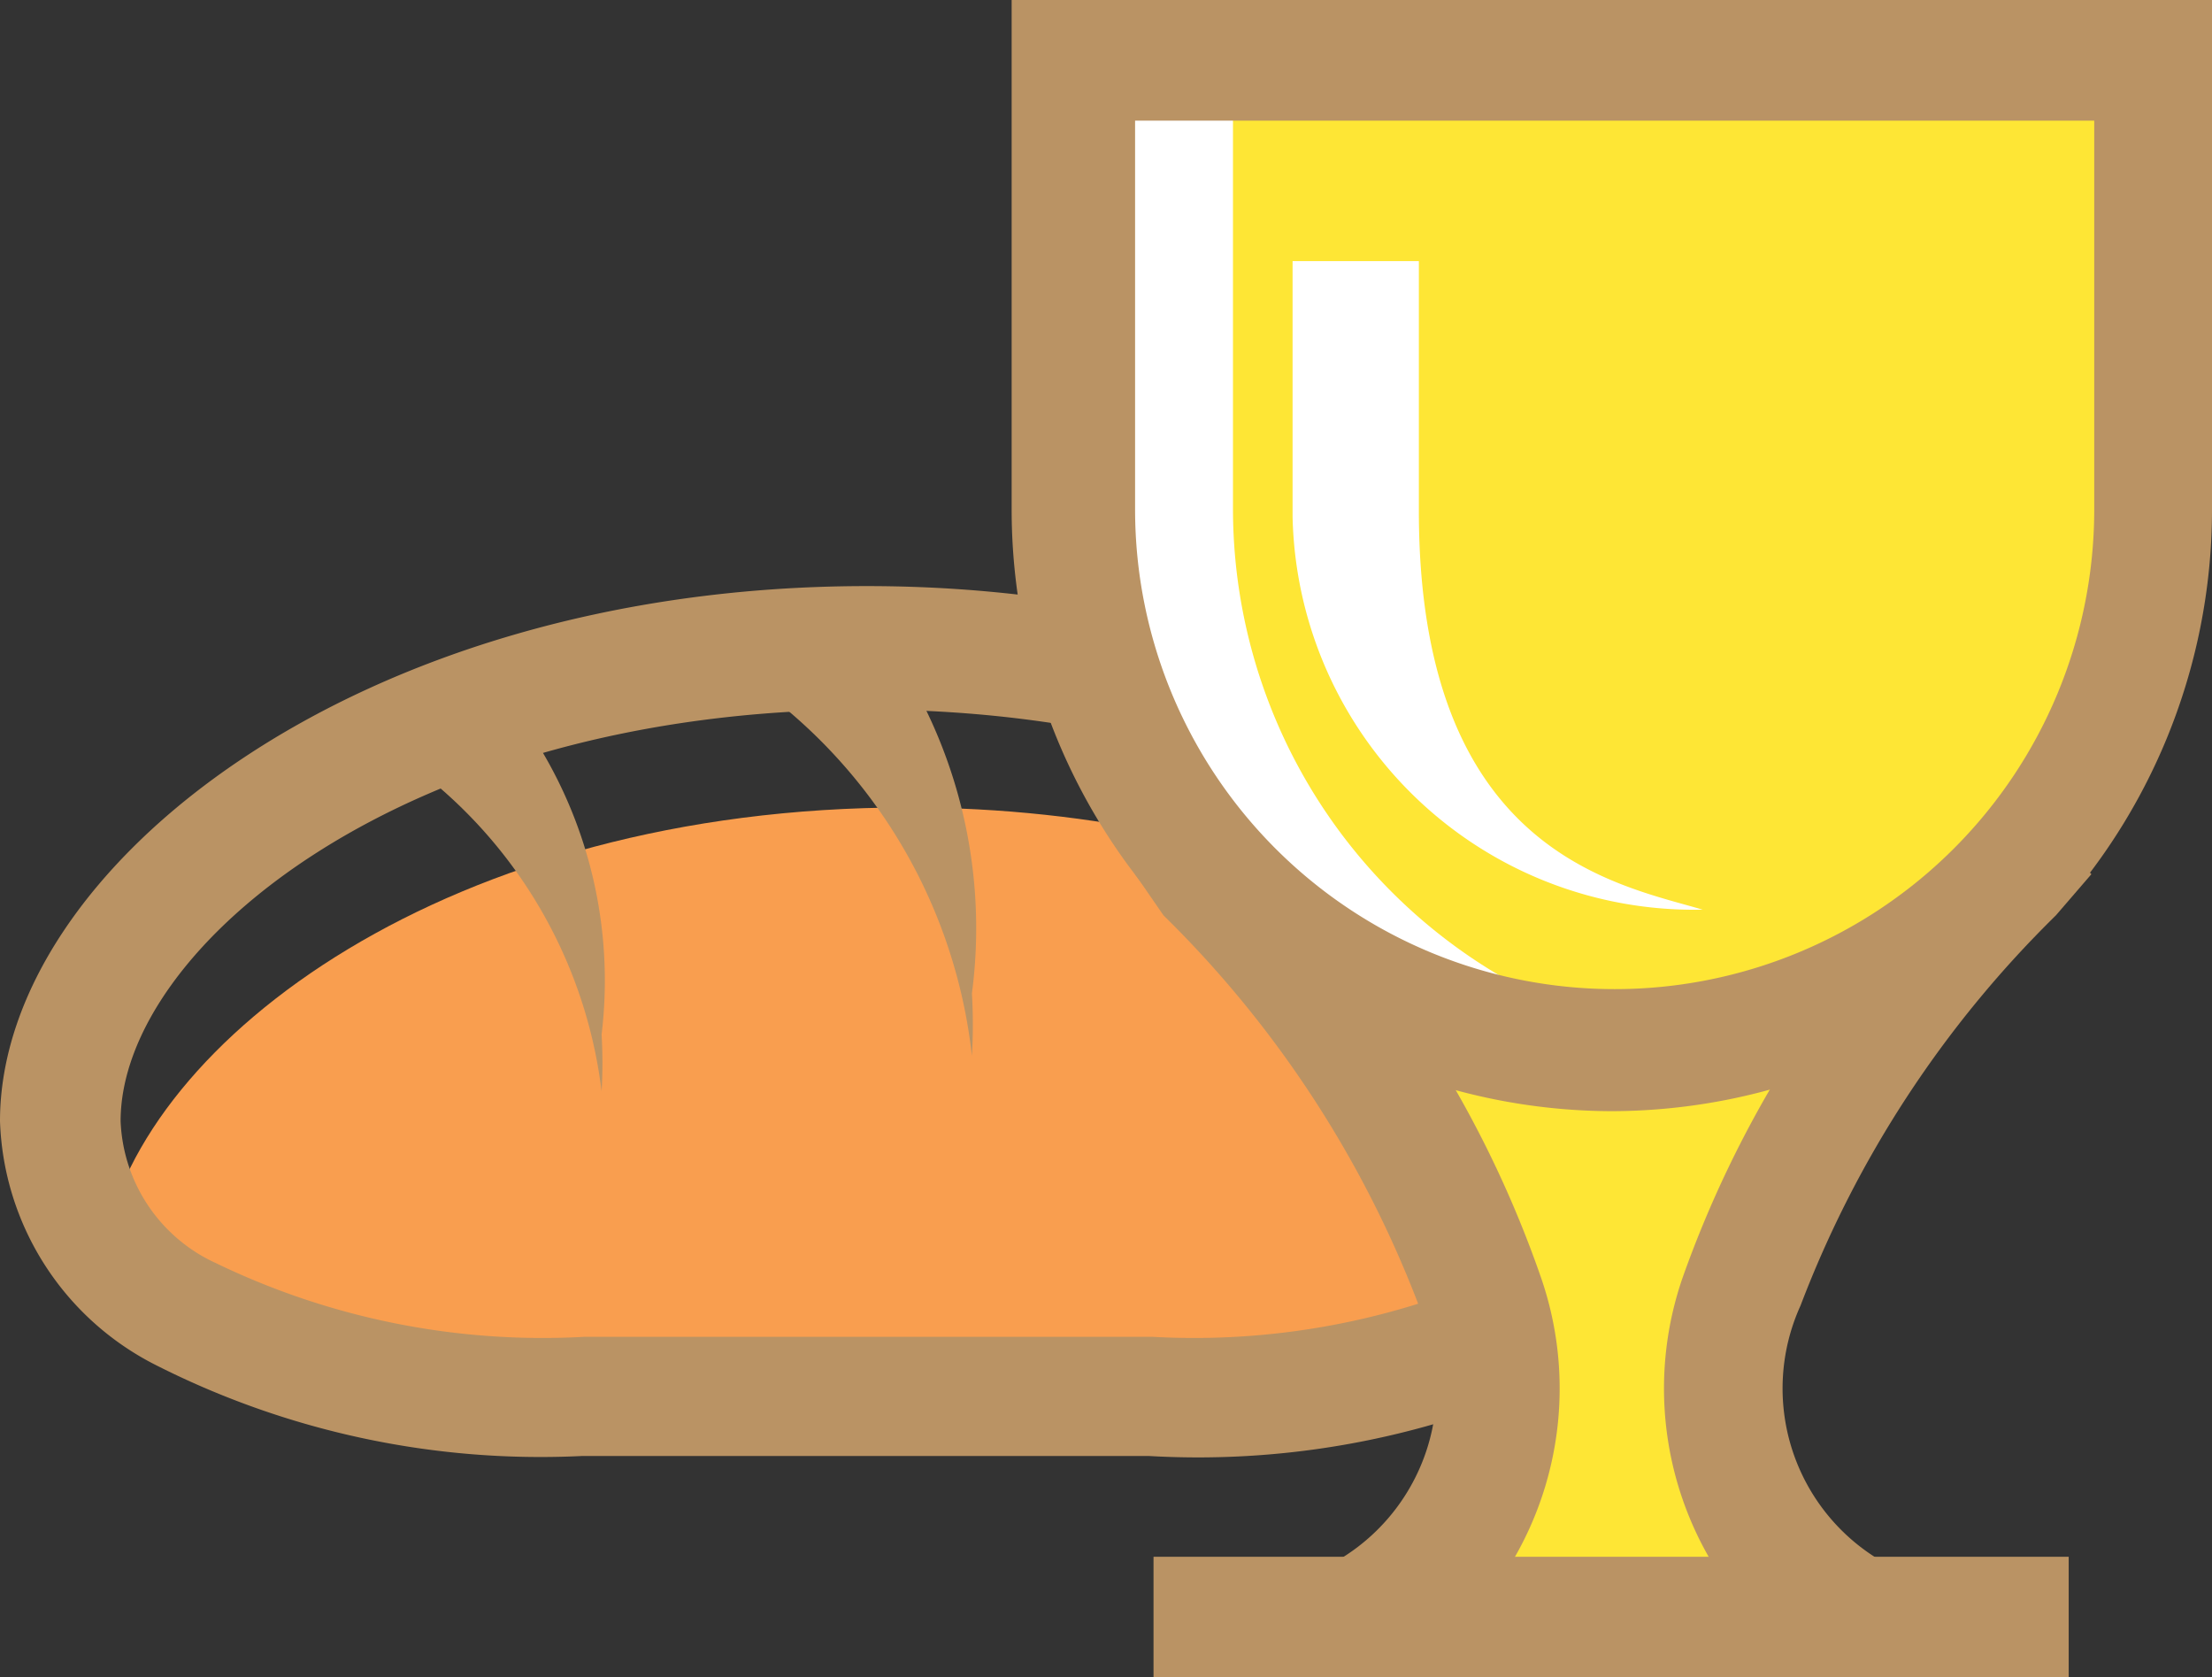 <svg xmlns="http://www.w3.org/2000/svg" viewBox="0 0 15.59 11.82"><rect x="0" y="0" width="15.59" height="11.82" fill="#333333" stroke="none"/><title>Depositphotos_64433959_11</title><g data-name="Layer 2"><g data-name="Layer 1"><g data-name="Layer 2"><g data-name="Layer 1-2"><path d="M4.11 9.84C2.3 9.84 1.22 9.4.73 8.78 1 7.32 3.17 5.69 6.39 5.69c2.69 0 4.67 1.14 5.39 2.37-.11 1-1.22 1.78-3.68 1.78z" fill="#f99e4f"/><path d="M8.1 10.26h-4a6 6 0 0 1-3-.64A2 2 0 0 1 0 7.9c0-1.78 2.51-3.77 6.11-3.77s6.11 2 6.11 3.77a2 2 0 0 1-1.08 1.73 6 6 0 0 1-3.04.63zM6.11 5C2.85 5 .85 6.68.85 7.9a1.15 1.15 0 0 0 .67 1 5.29 5.29 0 0 0 2.6.52h4a5.29 5.29 0 0 0 2.6-.52 1.16 1.16 0 0 0 .67-1C11.36 6.68 9.36 5 6.11 5z" fill="#ba9364"/><path d="M6.85 7a3.75 3.75 0 0 1 0 .44A3.72 3.72 0 0 0 5 4.62c.32 0 .93-.06 1.27-.06A3.52 3.52 0 0 1 6.85 7z" fill="#ba9364"/><path d="M4.24 7.29a3.41 3.41 0 0 1 0 .4 3.36 3.36 0 0 0-1.58-2.46c.21-.09.71-.18.94-.26a3.17 3.17 0 0 1 .64 2.32z" fill="#ba9364"/><path d="M8.56 6.17l2.8-3 2.8 3a8.15 8.15 0 0 0-1.89 2.91 1.84 1.84 0 0 0 .73 2.25v.07H9.69v-.07a1.84 1.84 0 0 0 .76-2.24 8.15 8.15 0 0 0-1.89-2.92z" fill="#fee635"/><path d="M13 11.82H9.27v-.66l.2-.19A1.41 1.41 0 0 0 10 9.2a7.68 7.68 0 0 0-1.8-2.75L8 6.16l3.37-3.58 3.37 3.58-.25.29a7.67 7.67 0 0 0-1.8 2.75 1.41 1.41 0 0 0 .57 1.8l.2.13v.66zM10.66 11h1.4a2.39 2.39 0 0 1-.2-2 7.81 7.81 0 0 1 1.72-2.79l-2.22-2.39-2.22 2.36A7.79 7.79 0 0 1 10.86 9a2.39 2.39 0 0 1-.2 2z" fill="#ba9364"/><path d="M15.17.43V3.6a3.82 3.82 0 0 1-3.81 3.8 3.82 3.82 0 0 1-3.8-3.8V.43z" fill="#fff"/><path d="M15.17.43V3.6a3.82 3.82 0 0 1-3.24 3.76A3.82 3.82 0 0 1 8.69 3.6V.43z" fill="#fee635"/><path fill="#ba9364" d="M8.13 10.97h6.45v.85H8.13z"/><path d="M10 1.84V3.6c0 2.4 1.39 2.63 2 2.81a2.83 2.83 0 0 1-2.89-2.77v-1.8z" fill="#fff"/><path d="M11.36 7.83a4.24 4.24 0 0 1-4.23-4.24V0h8.46v3.59a4.24 4.24 0 0 1-4.23 4.24zM8 .85v2.74a3.38 3.38 0 1 0 6.76 0V.85z" fill="#ba9364"/></g></g></g></g></svg>